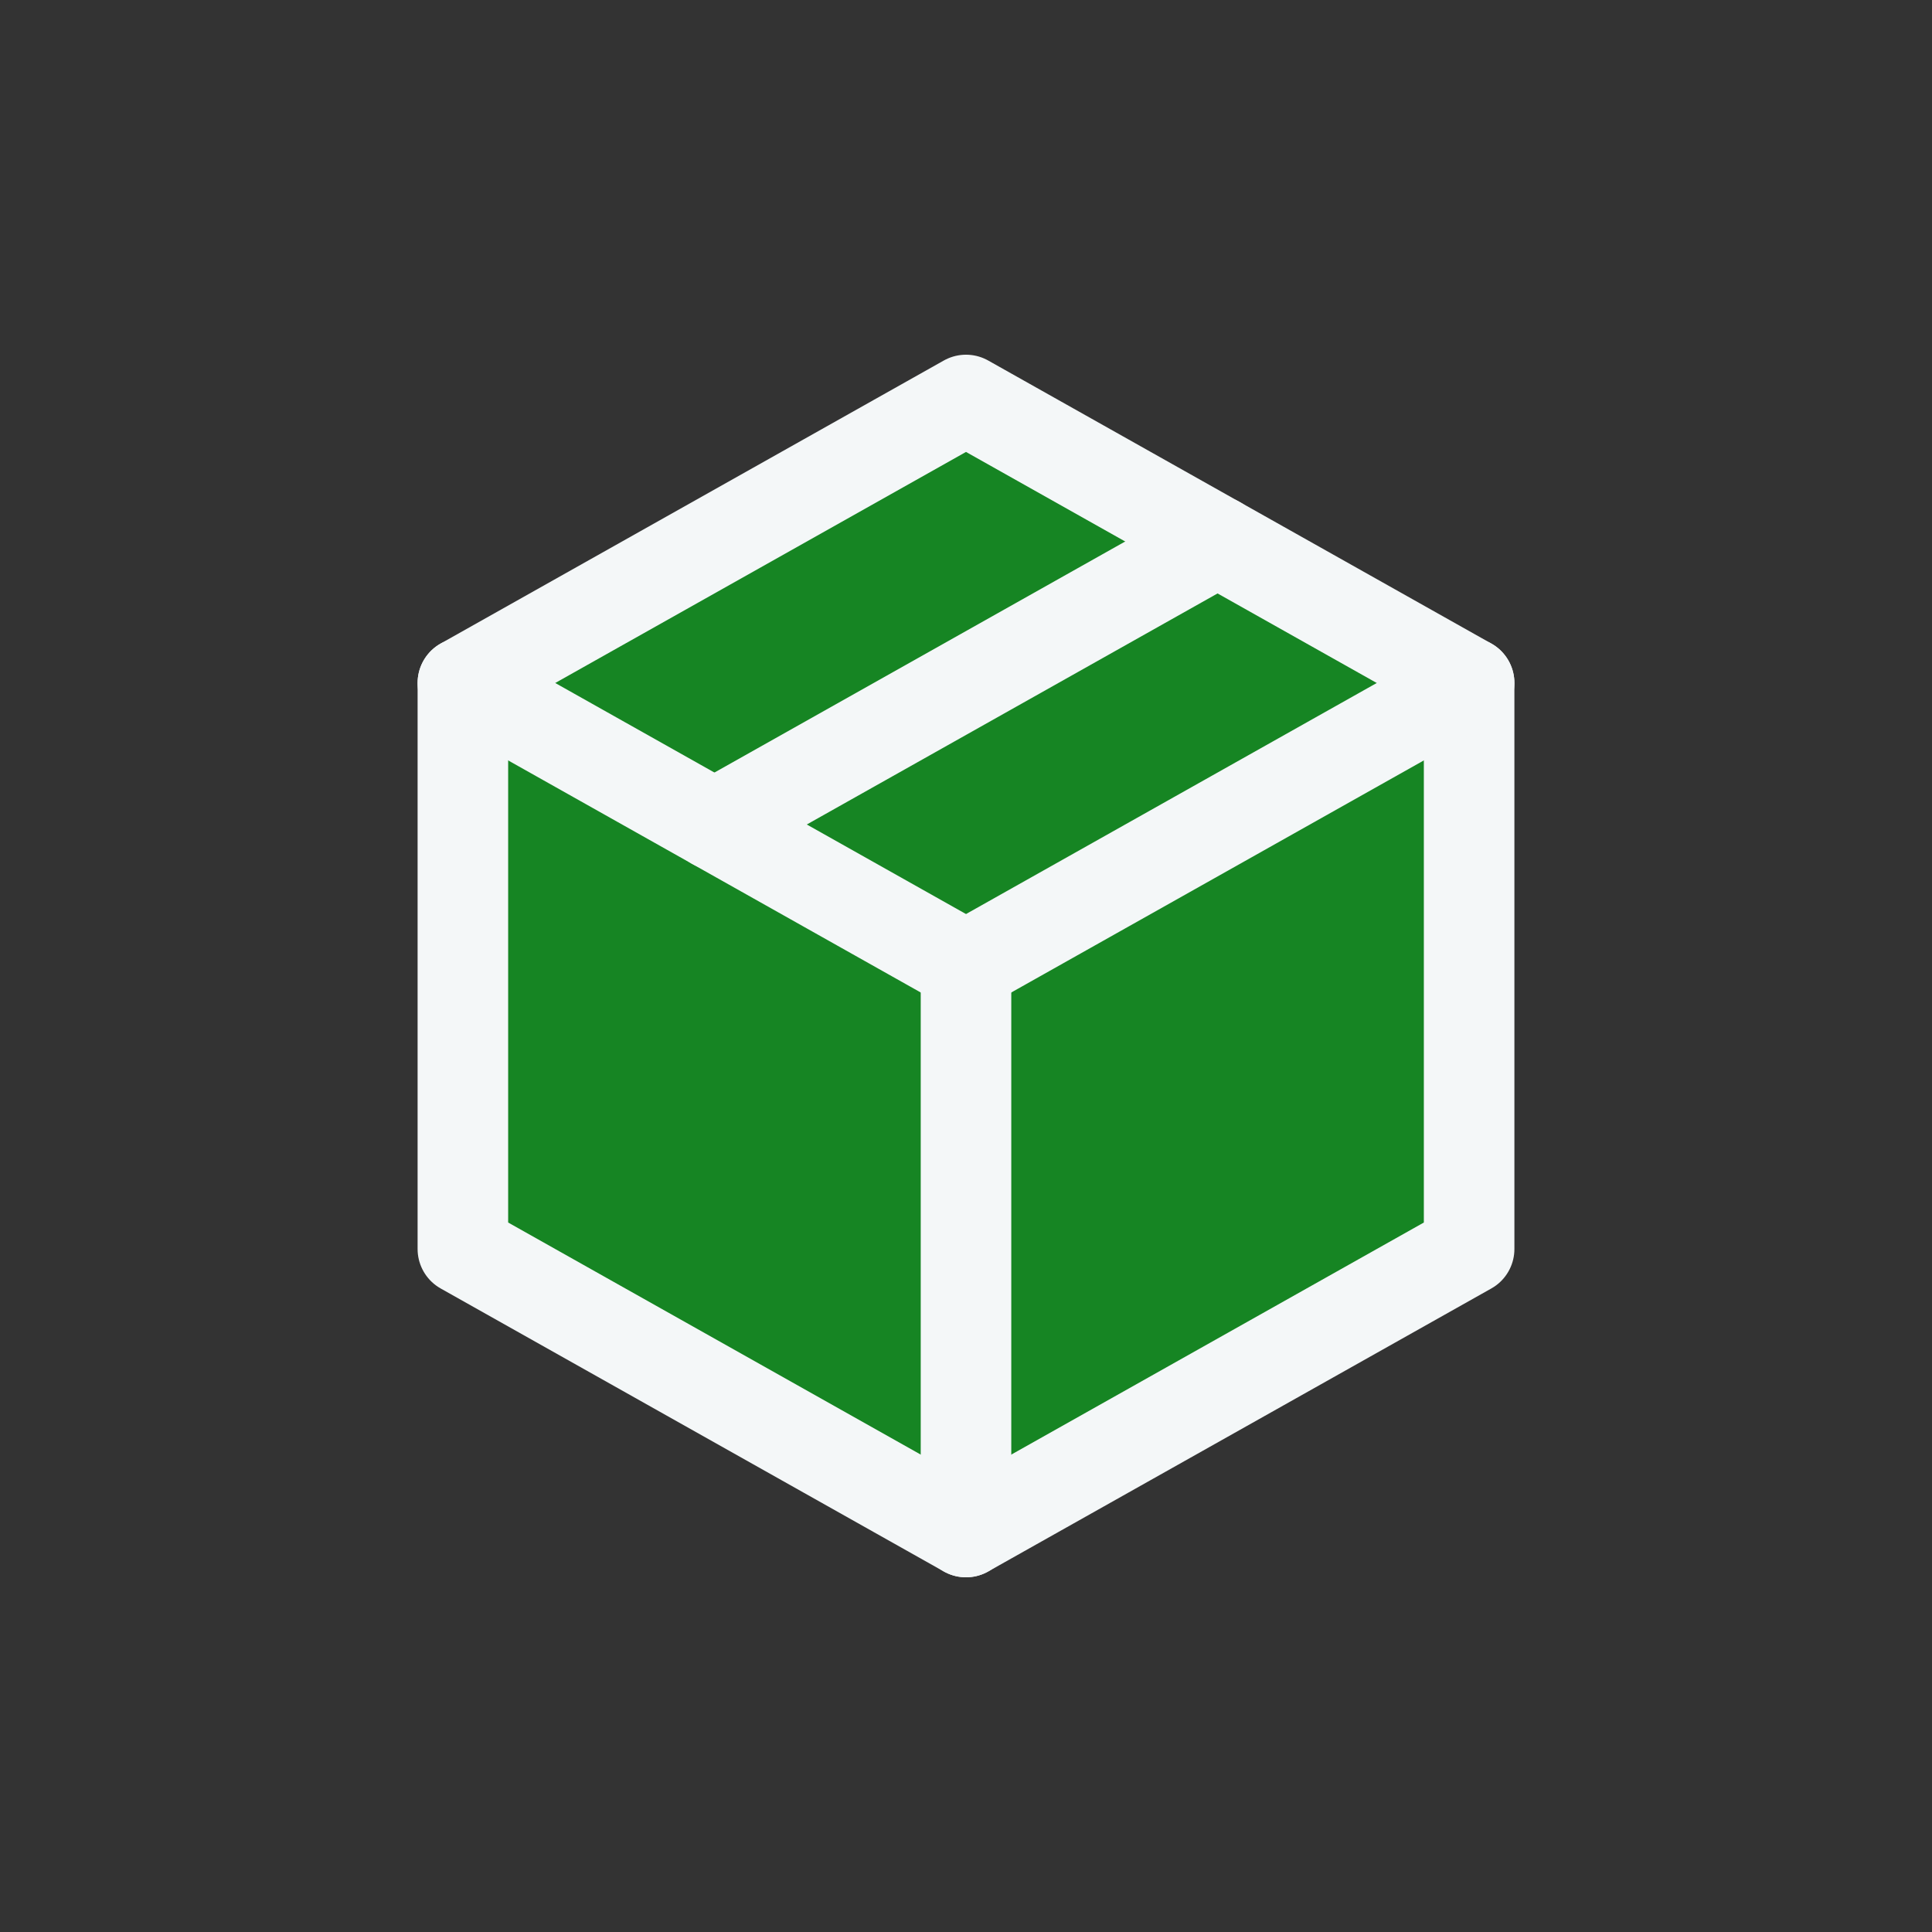 <svg width="512" height="512" viewBox="0 0 512 512" fill="#168523" xmlns="http://www.w3.org/2000/svg" version="1.1"
    baseProfile="full">
    <rect x="0" y="0" width="512" height="512" fill="#333333" stroke="none"/>
    <rect width="512" height="512" rx="256" fill="">
        <title>Background color</title>
    </rect>
    <path d="M256 106L389.333 181V331L256 406L122.667 331V181L256 106Z" stroke="#F4F7F8" stroke-width="24"
        stroke-linecap="round" stroke-linejoin="round" />
    <path d="M256 256L389.333 181" stroke="#F4F7F8" stroke-width="24" stroke-linecap="round" stroke-linejoin="round" />
    <path d="M256 256V406" stroke="#F4F7F8" stroke-width="24" stroke-linecap="round" stroke-linejoin="round" />
    <path d="M256 256L122.667 181" stroke="#F4F7F8" stroke-width="24" stroke-linecap="round" stroke-linejoin="round" />
    <path d="M322.667 143.5L189.333 218.5" stroke="#F4F7F8" stroke-width="24" stroke-linecap="round"
        stroke-linejoin="round" />
</svg>
